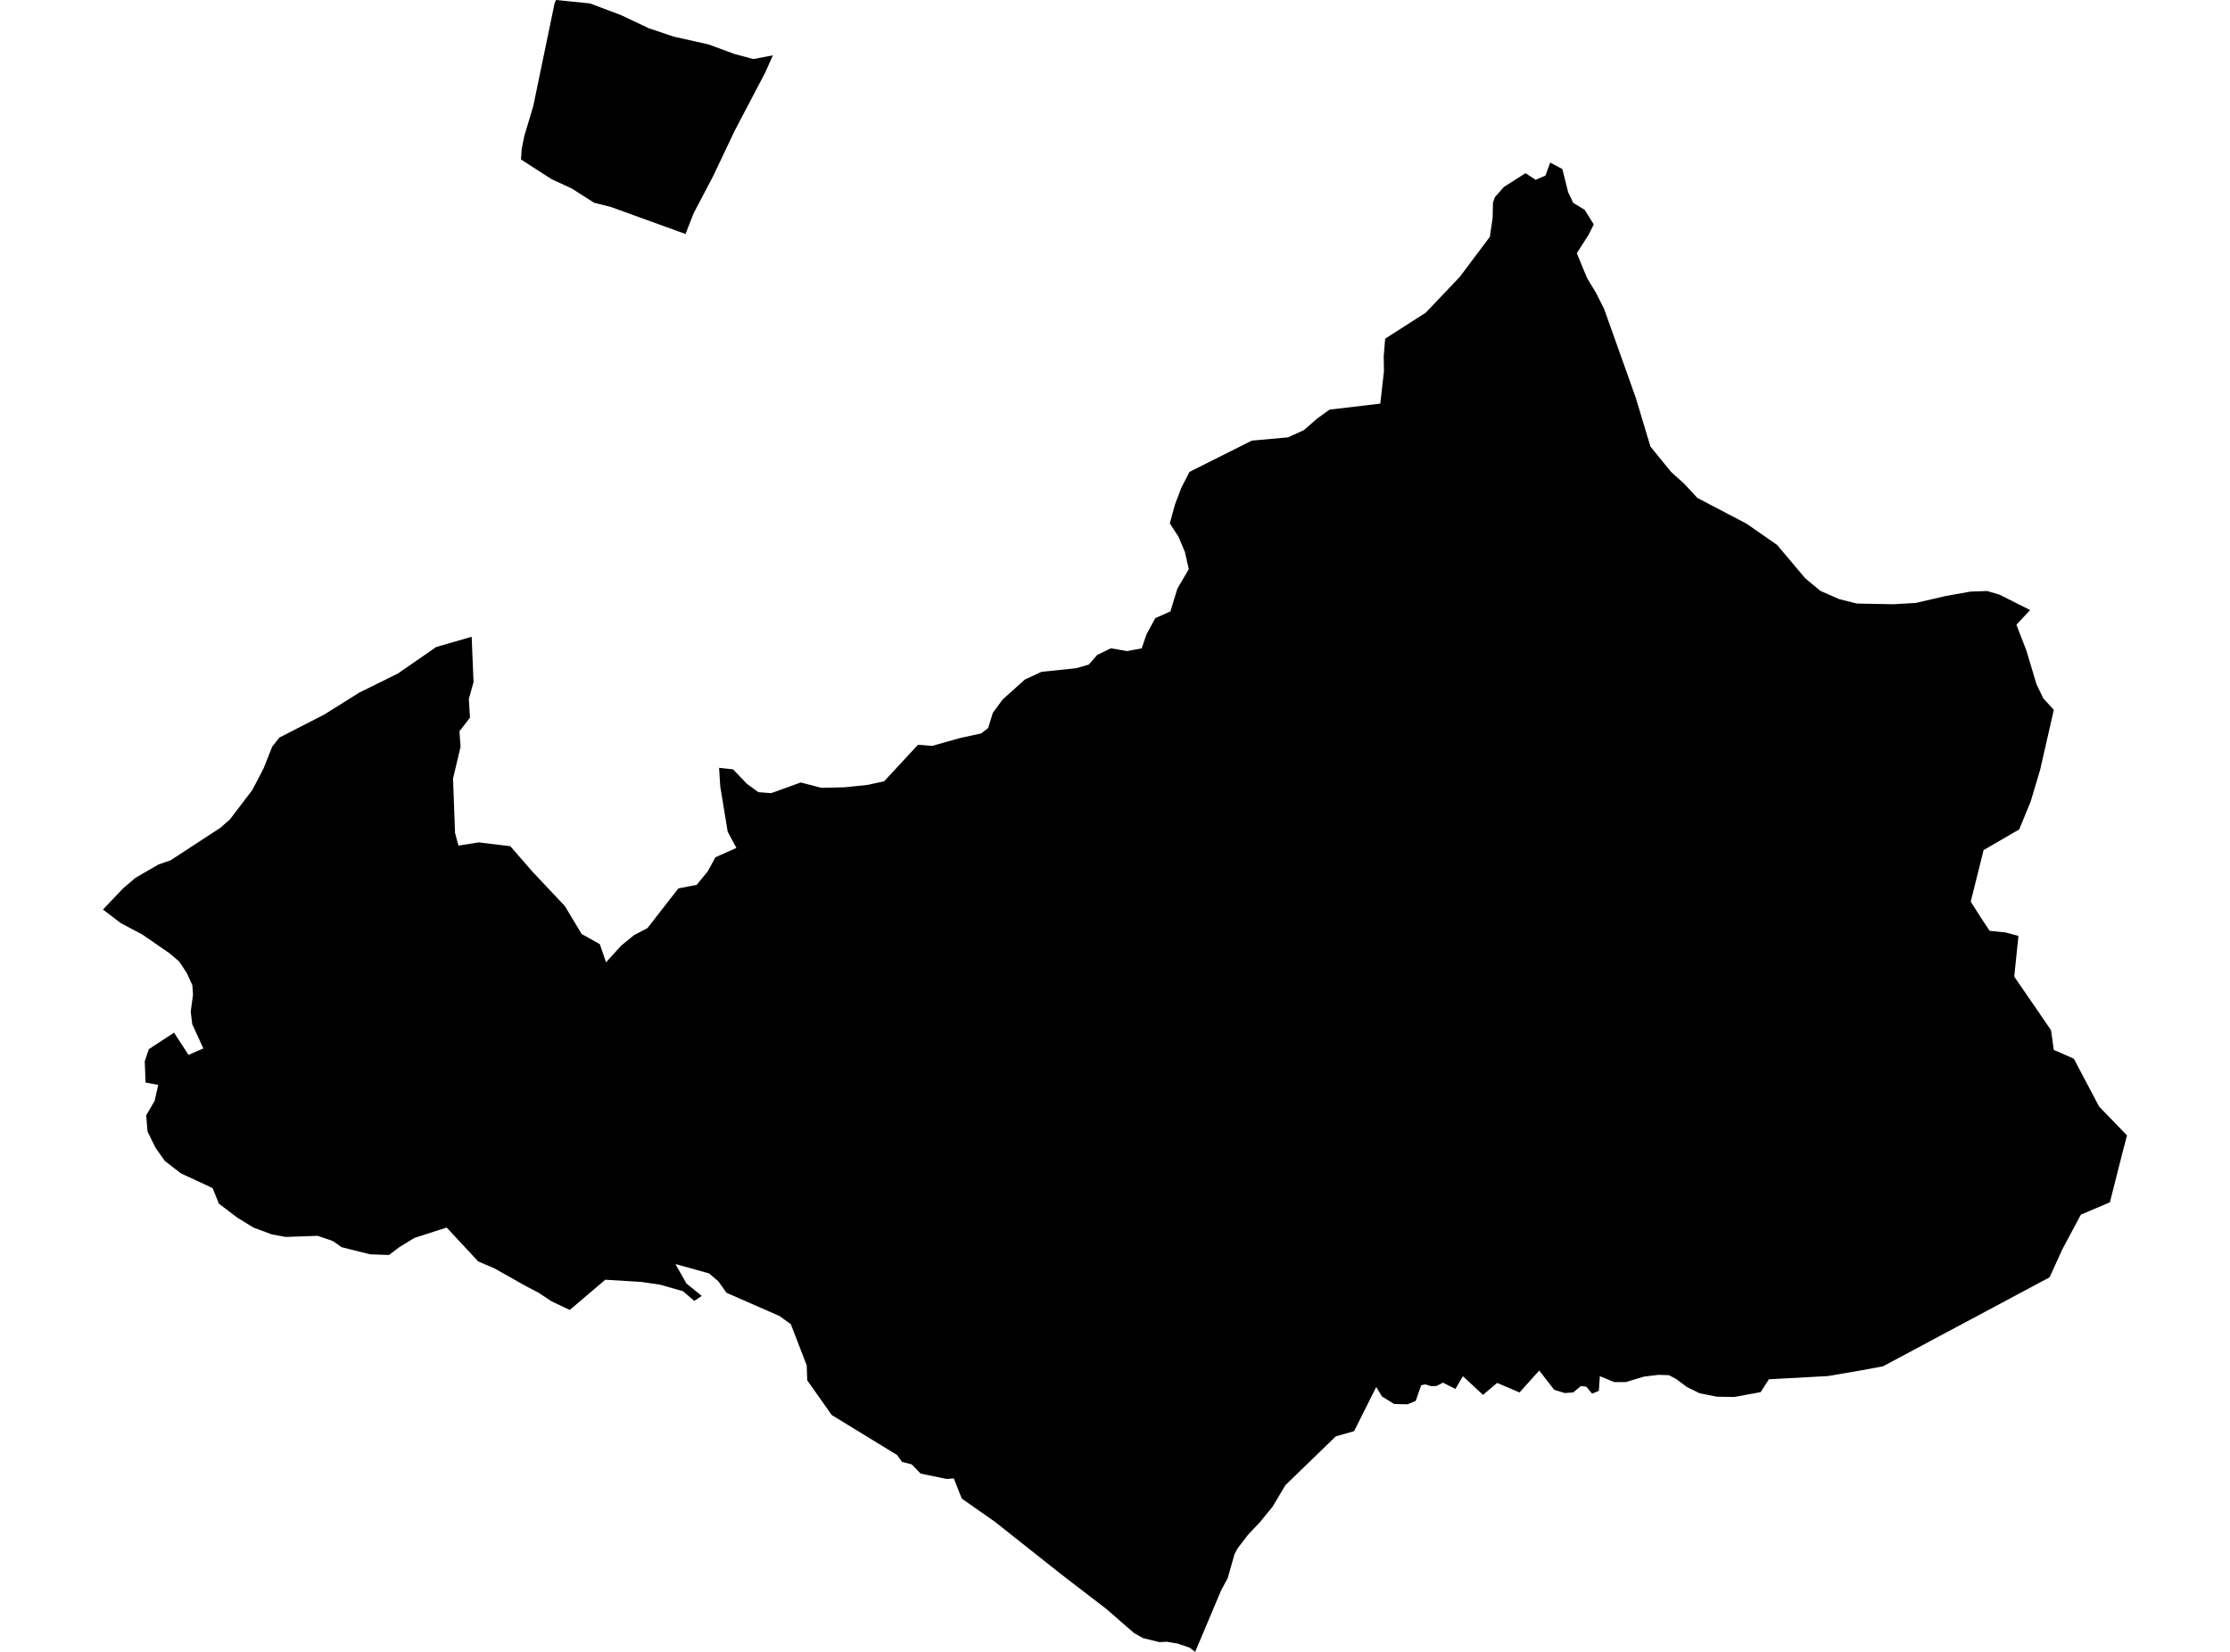 <?xml version='1.0'?>
<svg  baseProfile = 'tiny' width = '540' height = '400' stroke-linecap = 'round' stroke-linejoin = 'round' version='1.1' xmlns='http://www.w3.org/2000/svg'>
<path id='0930601001' title='0930601001'  d='M 491.602 147.725 488.277 151.279 490.709 157.569 493.123 165.637 494.776 169.086 497.332 171.898 494.025 186.408 491.707 194.161 488.951 200.85 480.333 205.848 477.217 218.324 479.573 222.049 481.797 225.403 485.711 225.802 488.771 226.629 487.754 236.482 496.657 249.452 497.332 254.232 502.178 256.36 508.307 267.962 515.063 274.936 513.932 279.241 510.92 291.137 503.888 294.121 499.394 302.53 496.315 309.305 455.999 330.836 455.79 330.883 450.992 331.777 442.658 333.211 428.349 333.991 426.344 337.107 419.939 338.276 415.74 338.209 411.53 337.364 408.509 335.872 405.886 333.924 404.147 333.002 401.639 332.917 398.142 333.335 393.676 334.675 390.921 334.675 387.405 333.24 387.167 336.794 385.533 337.478 384.146 335.805 382.835 335.615 380.963 337.174 378.901 337.326 376.345 336.537 372.734 331.872 367.955 337.183 362.539 334.874 359.118 337.763 354.244 333.249 352.438 336.338 349.407 334.808 347.858 335.615 346.585 335.672 345.179 335.235 344.153 335.416 342.813 339.236 340.808 340.053 337.596 339.977 334.651 338.152 333.254 335.862 327.895 346.552 323.467 347.816 311.257 359.636 308.159 364.843 305.128 368.558 302.249 371.608 299.703 374.915 298.943 376.321 297.299 382.127 295.693 385.12 289.412 400 288.082 398.983 285.184 397.995 282.466 397.539 280.785 397.644 276.775 396.665 274.58 395.42 267.957 389.652 256.935 381.186 240.915 368.492 232.886 362.876 230.966 357.992 229.237 358.135 222.928 356.824 220.752 354.591 218.443 354.001 217.227 352.329 201.406 342.647 195.486 334.266 195.353 330.845 195.353 330.636 191.505 320.659 188.759 318.674 175.922 313.048 173.946 310.264 171.694 308.355 163.551 306.084 166.221 310.796 169.926 313.799 168.131 315.015 165.375 312.668 159.883 311.091 155.265 310.416 146.58 309.884 137.962 317.201 133.572 315.12 130.456 313.058 127.387 311.452 119.747 307.148 115.775 305.437 108.164 297.247 100.344 299.765 96.753 301.96 94.187 303.898 89.579 303.727 82.718 302.007 80.599 300.515 76.922 299.252 69.226 299.527 65.843 298.919 61.377 297.256 57.51 294.881 53.015 291.479 51.476 287.697 43.77 284.106 39.941 281.141 37.67 277.958 35.713 273.986 35.408 270.062 37.451 266.565 38.307 262.708 35.247 262.137 35.047 257.016 36.026 254.07 42.145 250.051 45.642 255.448 49.234 253.871 46.554 247.999 46.184 244.987 46.735 240.853 46.583 238.582 45.262 235.665 43.409 232.843 41.024 230.819 34.534 226.334 29.232 223.522 24.937 220.244 29.84 215.084 32.805 212.557 38.392 209.336 41.347 208.3 53.329 200.47 55.647 198.456 61.092 191.311 63.81 186.104 65.909 180.82 67.648 178.607 78.518 173.029 87.042 167.689 96.353 163.09 105.646 156.667 109.932 155.432 114.217 154.187 114.664 165.171 113.533 169.238 113.808 173.78 111.262 177.077 111.528 180.83 109.704 188.507 110.188 201.677 111.015 204.765 115.908 203.986 123.576 204.908 126.104 207.825 129.106 211.264 136.793 219.417 140.851 226.173 145.25 228.624 146.751 233.024 150.4 229.004 153.488 226.477 156.795 224.729 164.273 215.122 168.701 214.267 171.371 211.008 173.252 207.587 178.326 205.326 176.207 201.392 174.402 190.351 174.126 185.932 177.509 186.294 180.854 189.8 183.647 191.824 186.735 192.061 189.861 190.94 193.9 189.477 198.898 190.769 204.456 190.645 210.081 190.066 214.11 189.182 222.291 180.345 225.712 180.621 232.477 178.711 237.608 177.599 239.28 176.298 240.421 172.601 242.796 169.38 248.165 164.553 252.213 162.681 260.517 161.817 263.634 160.943 265.696 158.596 268.024 157.455 269.012 156.98 272.927 157.664 276.461 156.999 277.649 153.55 279.768 149.673 283.417 148.049 285.108 142.528 287.873 137.825 286.913 133.625 285.374 129.967 283.274 126.736 284.528 122.165 286.068 118.099 288.035 114.269 303.124 106.696 311.875 105.908 315.723 104.159 318.982 101.337 321.272 99.675 321.956 99.19 334.242 97.736 335.126 89.907 335.069 86.315 335.42 82.011 345.255 75.711 353.531 66.998 360.771 57.344 361.446 52.745 361.522 49.068 361.997 47.737 364.182 45.267 369.409 41.932 371.86 43.547 374.235 42.521 375.385 39.366 378.331 40.934 379.728 46.54 380.963 49.125 383.737 50.816 385.932 54.341 384.688 56.84 381.827 61.306 384.298 67.302 386.455 70.874 388.441 74.808 395.985 95.988 396.071 96.197 399.653 108.131 404.641 114.26 407.806 117.11 411.027 120.579 422.933 126.812 430.334 131.962 437.157 140.048 440.825 143.089 445.414 145.093 449.633 146.148 458.403 146.319 463.952 145.996 471.135 144.324 477.179 143.25 481.207 143.117 484.229 144.02 491.602 147.725 Z M 177.889 13.084 182.431 14.3 187.153 13.398 185.281 17.607 177.87 31.727 172.72 42.587 167.95 51.671 166.002 56.66 147.911 50.113 143.863 49.096 138.494 45.666 133.563 43.386 126.161 38.616 126.332 36.05 126.94 33.028 126.94 33.019 129.135 25.674 134.285 0.836 134.646 0 142.856 0.827 150.476 3.696 157.156 6.86 163.161 8.875 171.504 10.737 177.889 13.084 Z' />
</svg>